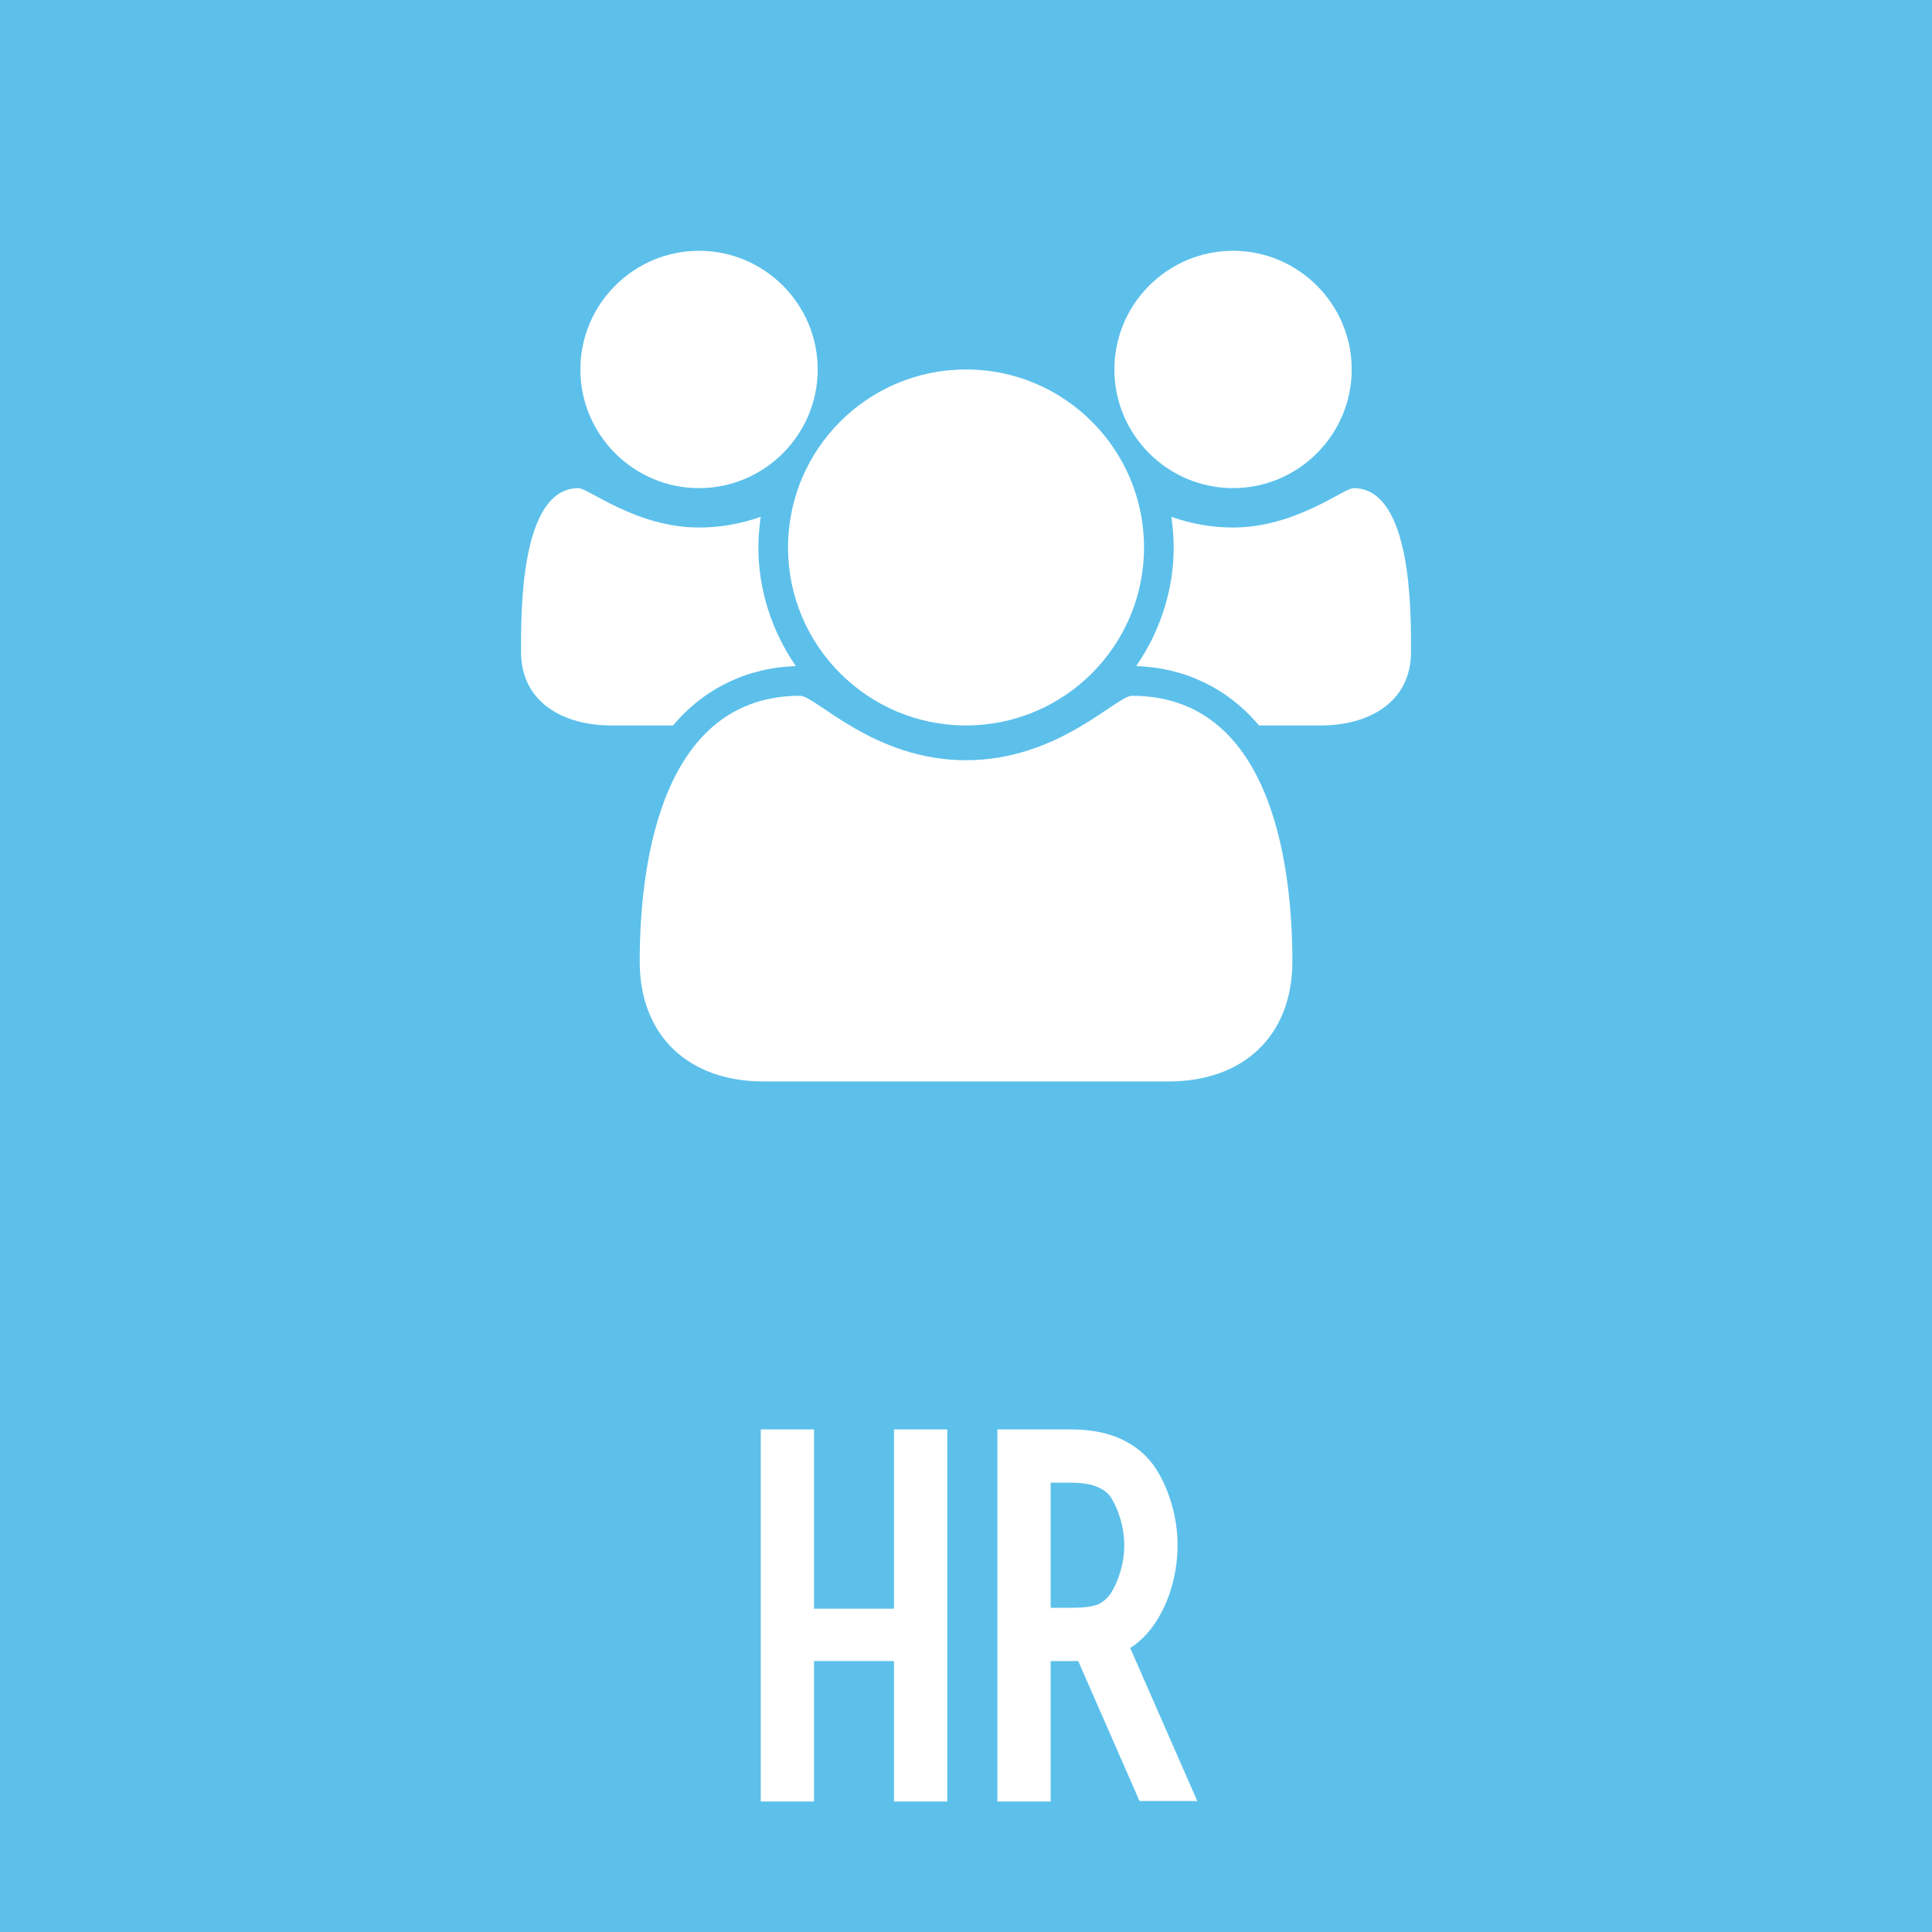 <?xml version="1.0" encoding="utf-8"?>
<!-- Generator: Adobe Illustrator 16.0.3, SVG Export Plug-In . SVG Version: 6.00 Build 0)  -->
<!DOCTYPE svg PUBLIC "-//W3C//DTD SVG 1.1//EN" "http://www.w3.org/Graphics/SVG/1.1/DTD/svg11.dtd">
<svg version="1.1" xmlns="http://www.w3.org/2000/svg" xmlns:xlink="http://www.w3.org/1999/xlink" x="0px" y="0px" width="250px"
	 height="250px" viewBox="0 0 250 250" enable-background="new 0 0 250 250" xml:space="preserve">
<g id="HR_background">
	<rect fill="#5CC0EB" width="250" height="250"/>
</g>
<g id="HR_Text">
	<polygon fill="#FFFFFF" points="122.576,233.114 115.68,233.114 115.68,214.942 105.339,214.942 105.339,233.114 98.443,233.114 
		98.443,184.966 105.339,184.966 105.339,208.162 115.68,208.162 115.68,184.966 122.576,184.966 	"/>
	<path fill="#FFFFFF" d="M135.957,233.114h-6.897v-48.148h9.555c2.506,0,4.688,0.423,6.482,1.258
		c1.91,0.891,3.419,2.182,4.488,3.838c0.899,1.42,1.592,3,2.072,4.719c0.477,1.702,0.719,3.443,0.719,5.174
		c0,1.77-0.242,3.53-0.72,5.234c-0.483,1.73-1.185,3.304-2.082,4.675c-0.694,1.091-1.557,2.055-2.542,2.833
		c-0.249,0.196-0.512,0.38-0.788,0.549l8.687,19.811h-7.478l-7.933-18.123c-0.291,0.006-0.594,0.01-0.906,0.01h-2.657V233.114z
		 M135.957,208.046h2.657c2.414,0,3.338-0.356,3.623-0.511c0.633-0.34,1.136-0.806,1.539-1.425c0.493-0.786,0.916-1.757,1.23-2.843
		c0.313-1.087,0.472-2.212,0.472-3.343c0-1.092-0.159-2.197-0.473-3.286c-0.313-1.084-0.736-2.055-1.255-2.882
		c-0.339-0.519-0.882-0.957-1.633-1.298c-0.874-0.396-2.053-0.597-3.504-0.597h-2.657V208.046z"/>
</g>
<g id="HR_Symbol">
	<g enable-background="new    ">
		<path fill="#FFFFFF" d="M87.096,93.874h-8.038c-5.999,0-11.637-2.879-11.637-9.537c0-4.858-0.18-21.174,7.438-21.174
			c1.259,0,7.498,5.099,15.595,5.099c2.759,0,5.398-0.48,7.978-1.38c-0.18,1.319-0.3,2.64-0.3,3.959
			c0,5.458,1.739,10.856,4.858,15.355C96.753,86.376,91.114,89.075,87.096,93.874z M90.455,63.163
			c-8.458,0-15.355-6.898-15.355-15.355s6.898-15.355,15.355-15.355s15.355,6.898,15.355,15.355S98.912,63.163,90.455,63.163z
			 M151.217,139.94H98.792c-9.597,0-16.015-5.818-16.015-15.535c0-13.557,3.179-34.37,20.754-34.37c2.04,0,9.477,8.338,21.474,8.338
			s19.434-8.338,21.474-8.338c17.574,0,20.754,20.813,20.754,34.37C167.232,134.122,160.814,139.94,151.217,139.94z M125.004,93.874
			c-12.716,0-23.033-10.317-23.033-23.033s10.317-23.033,23.033-23.033s23.033,10.317,23.033,23.033S137.721,93.874,125.004,93.874z
			 M159.555,63.163c-8.458,0-15.355-6.898-15.355-15.355s6.897-15.355,15.355-15.355c8.457,0,15.355,6.898,15.355,15.355
			S168.012,63.163,159.555,63.163z M170.951,93.874h-8.038c-4.019-4.799-9.657-7.498-15.896-7.678
			c3.119-4.499,4.859-9.897,4.859-15.355c0-1.319-0.121-2.64-0.301-3.959c2.58,0.899,5.219,1.38,7.979,1.38
			c8.098,0,14.336-5.099,15.595-5.099c7.618,0,7.438,16.315,7.438,21.174C182.588,90.995,176.949,93.874,170.951,93.874z"/>
	</g>
</g>
</svg>
